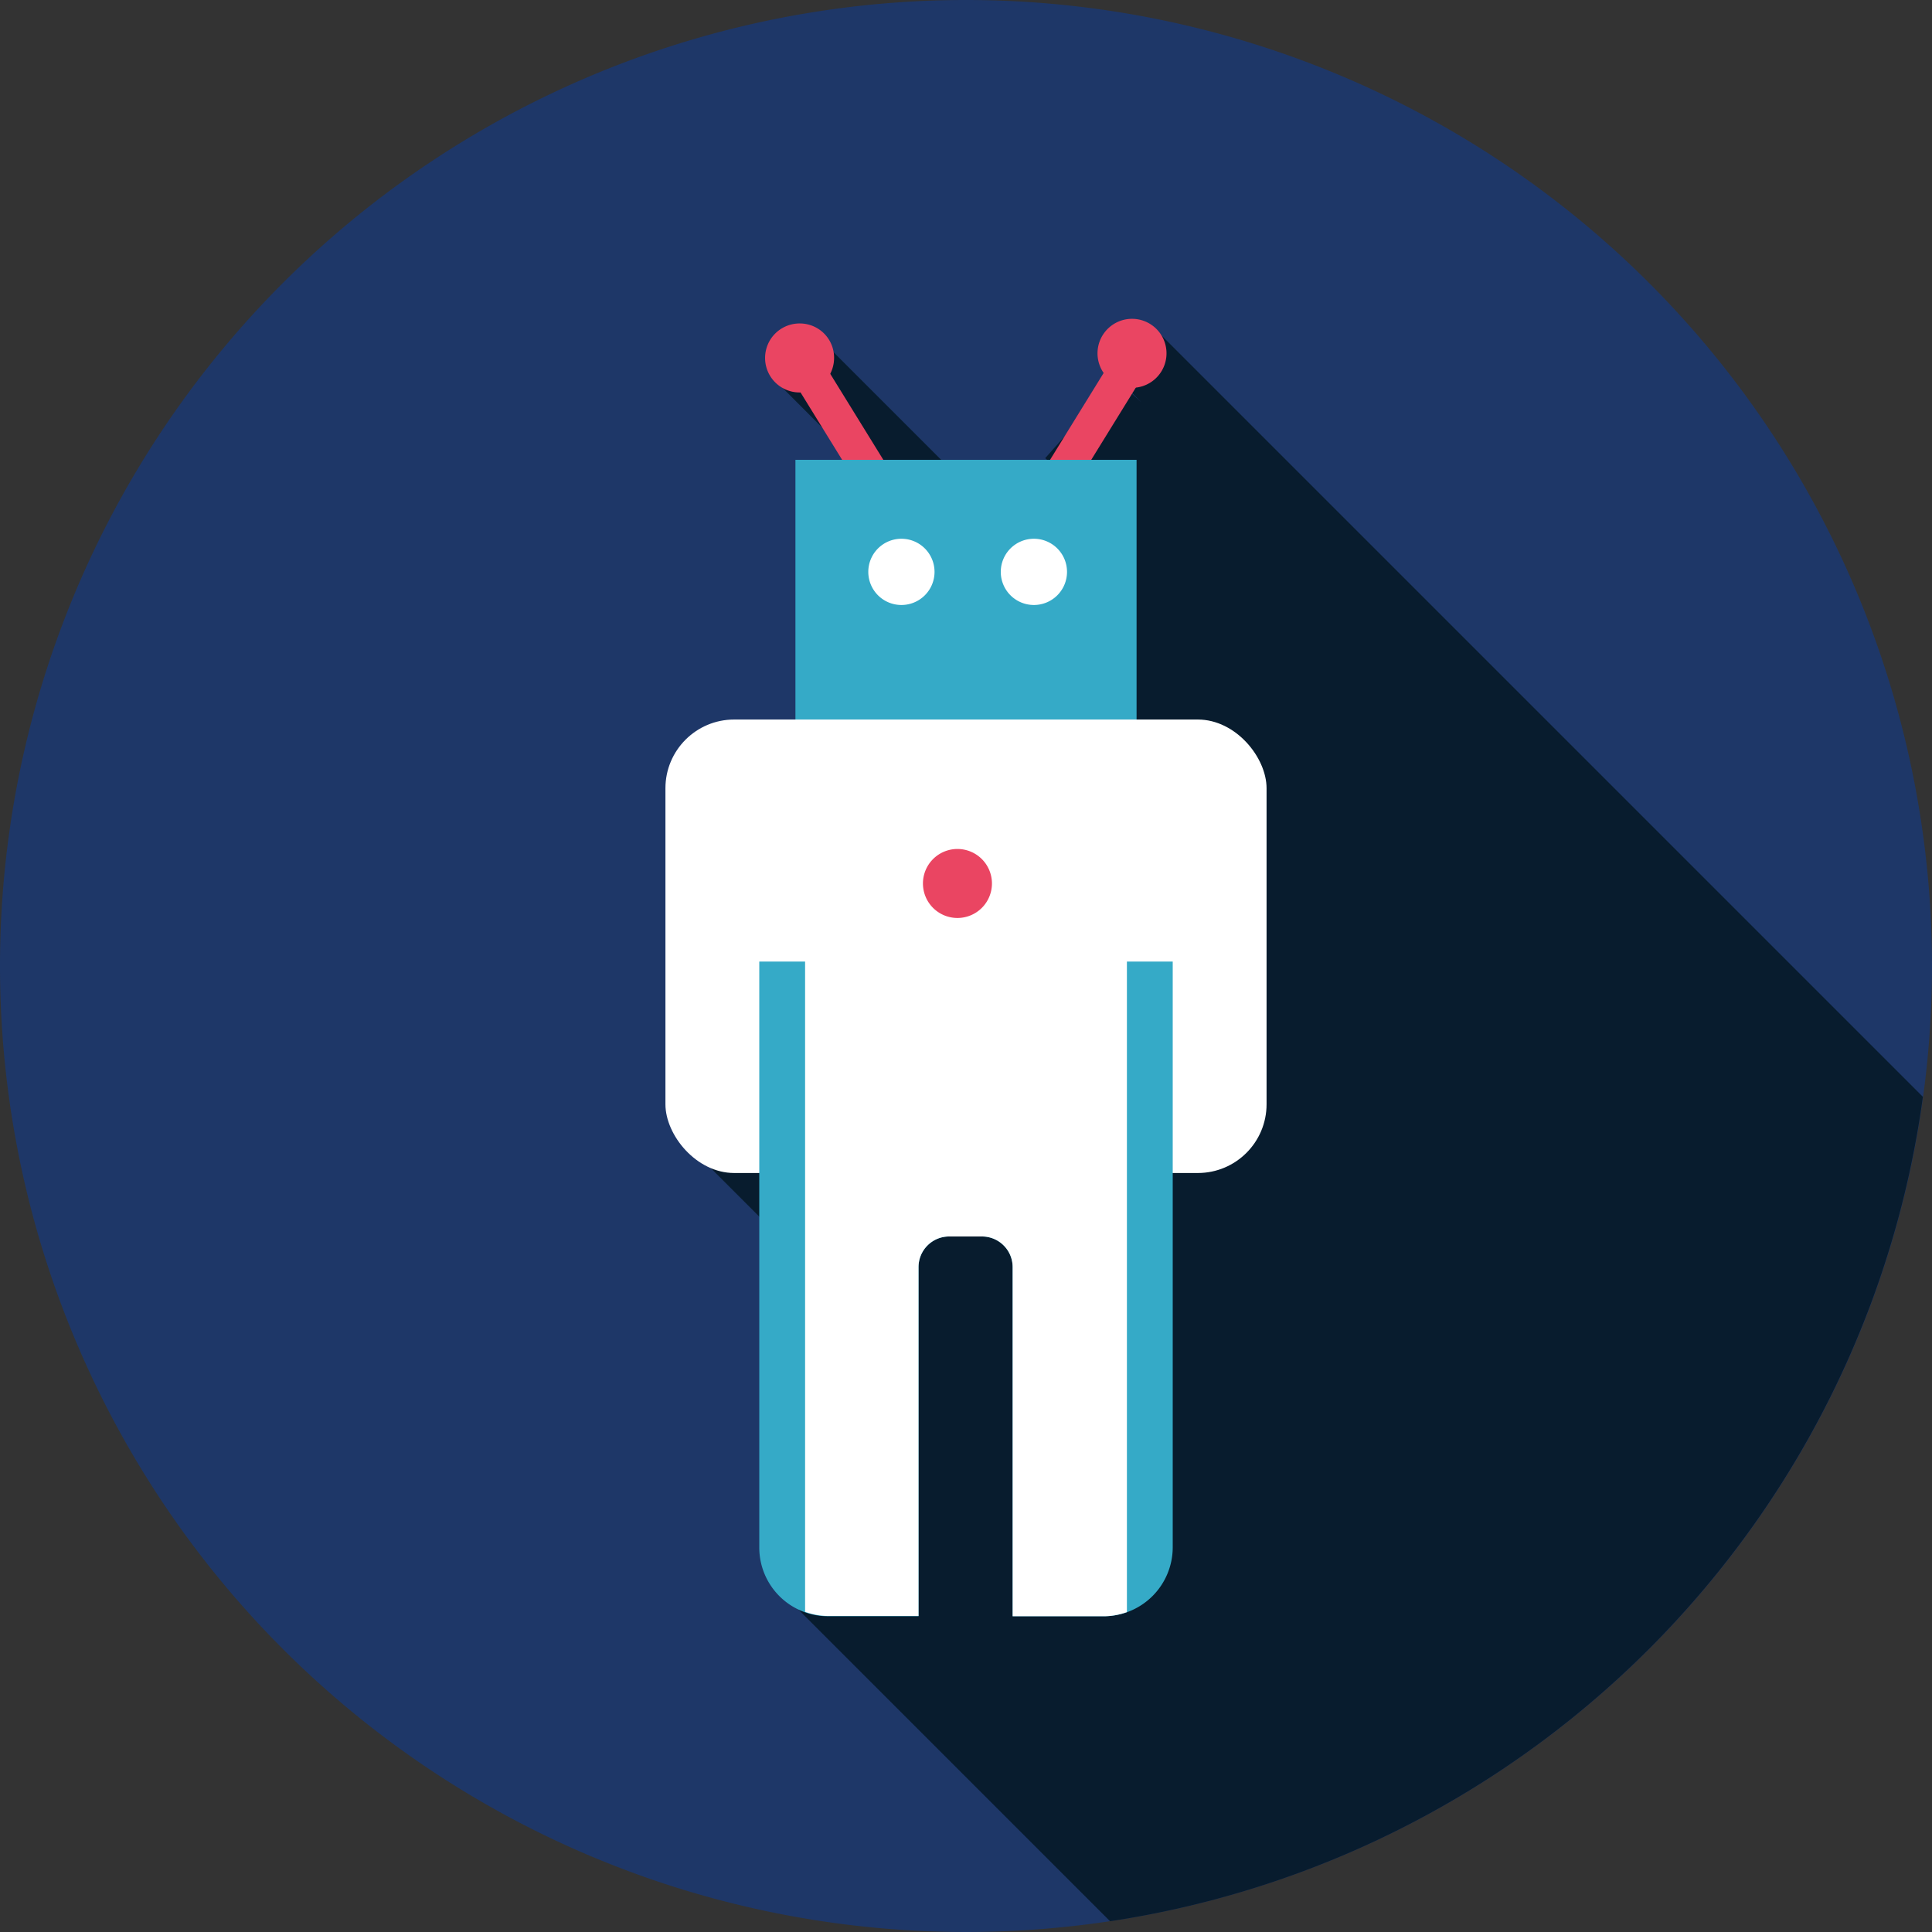 <svg xmlns="http://www.w3.org/2000/svg" viewBox="0 0 70 70"><rect x="0" y="0" width="70" height="70" fill="#333333" stroke="none"/><title>TechAsset 3</title><g id="Layer_2" data-name="Layer 2"><g id="Layer_1-2" data-name="Layer 1"><path d="M70,35A35,35,0,1,1,35,0,35,35,0,0,1,70,35Z" style="fill:#1e3768"/><path d="M40.22,69.61A35,35,0,0,0,69.67,39.74L41.93,12l-1.57,1.58,1,1-.94-.85L37.87,16.6l1.63,1.46-2,2-7.72-7.72-1.57,1.57,7.71,7.72L26.36,31.2,31,35.84l-5.86,5.87,5,5L28.34,57.73Z" style="fill:#081c2e"/><rect x="29.68" y="12.59" width="1.27" height="5.1" transform="translate(-3.43 18.18) rotate(-31.69)" style="fill:#ea4562"/><rect x="37.17" y="14.51" width="5.1" height="1.27" transform="translate(5.98 40.99) rotate(-58.32)" style="fill:#ea4562"/><rect x="28.82" y="16.66" width="12.36" height="13.29" style="fill:#35aac7"/><rect x="24.11" y="26.07" width="21.78" height="16.43" rx="2.49" ry="2.49" style="fill:#fff"/><path d="M33.86,20.72a1.2,1.2,0,1,1-1.2-1.2A1.2,1.2,0,0,1,33.86,20.72Z" style="fill:#fff"/><path d="M27.51,34.84V56.06A2.49,2.49,0,0,0,30,58.56h3.28V45.91a1.11,1.11,0,0,1,1.1-1.11h1.2a1.11,1.11,0,0,1,1.11,1.11V58.56H40a2.5,2.5,0,0,0,2.49-2.5V34.84Z" style="fill:#35aac7"/><path d="M38.66,20.72a1.2,1.2,0,1,1-1.2-1.2A1.2,1.2,0,0,1,38.66,20.72Z" style="fill:#fff"/><path d="M29.17,34v24.4a2.54,2.54,0,0,0,.83.15h3.28V45.91a1.11,1.11,0,0,1,1.1-1.11h1.2a1.11,1.11,0,0,1,1.11,1.11V58.56H40a2.54,2.54,0,0,0,.83-.15V34Z" style="fill:#fff"/><path d="M30.22,13A1.25,1.25,0,1,1,29,11.72,1.24,1.24,0,0,1,30.22,13Z" style="fill:#ea4562"/><path d="M42.26,12.69a1.25,1.25,0,1,1-2.49,0,1.25,1.25,0,0,1,2.49,0Z" style="fill:#ea4562"/><path d="M35.94,32a1.25,1.25,0,1,1-1.25-1.24A1.25,1.25,0,0,1,35.94,32Z" style="fill:#ea4562"/></g></g></svg>